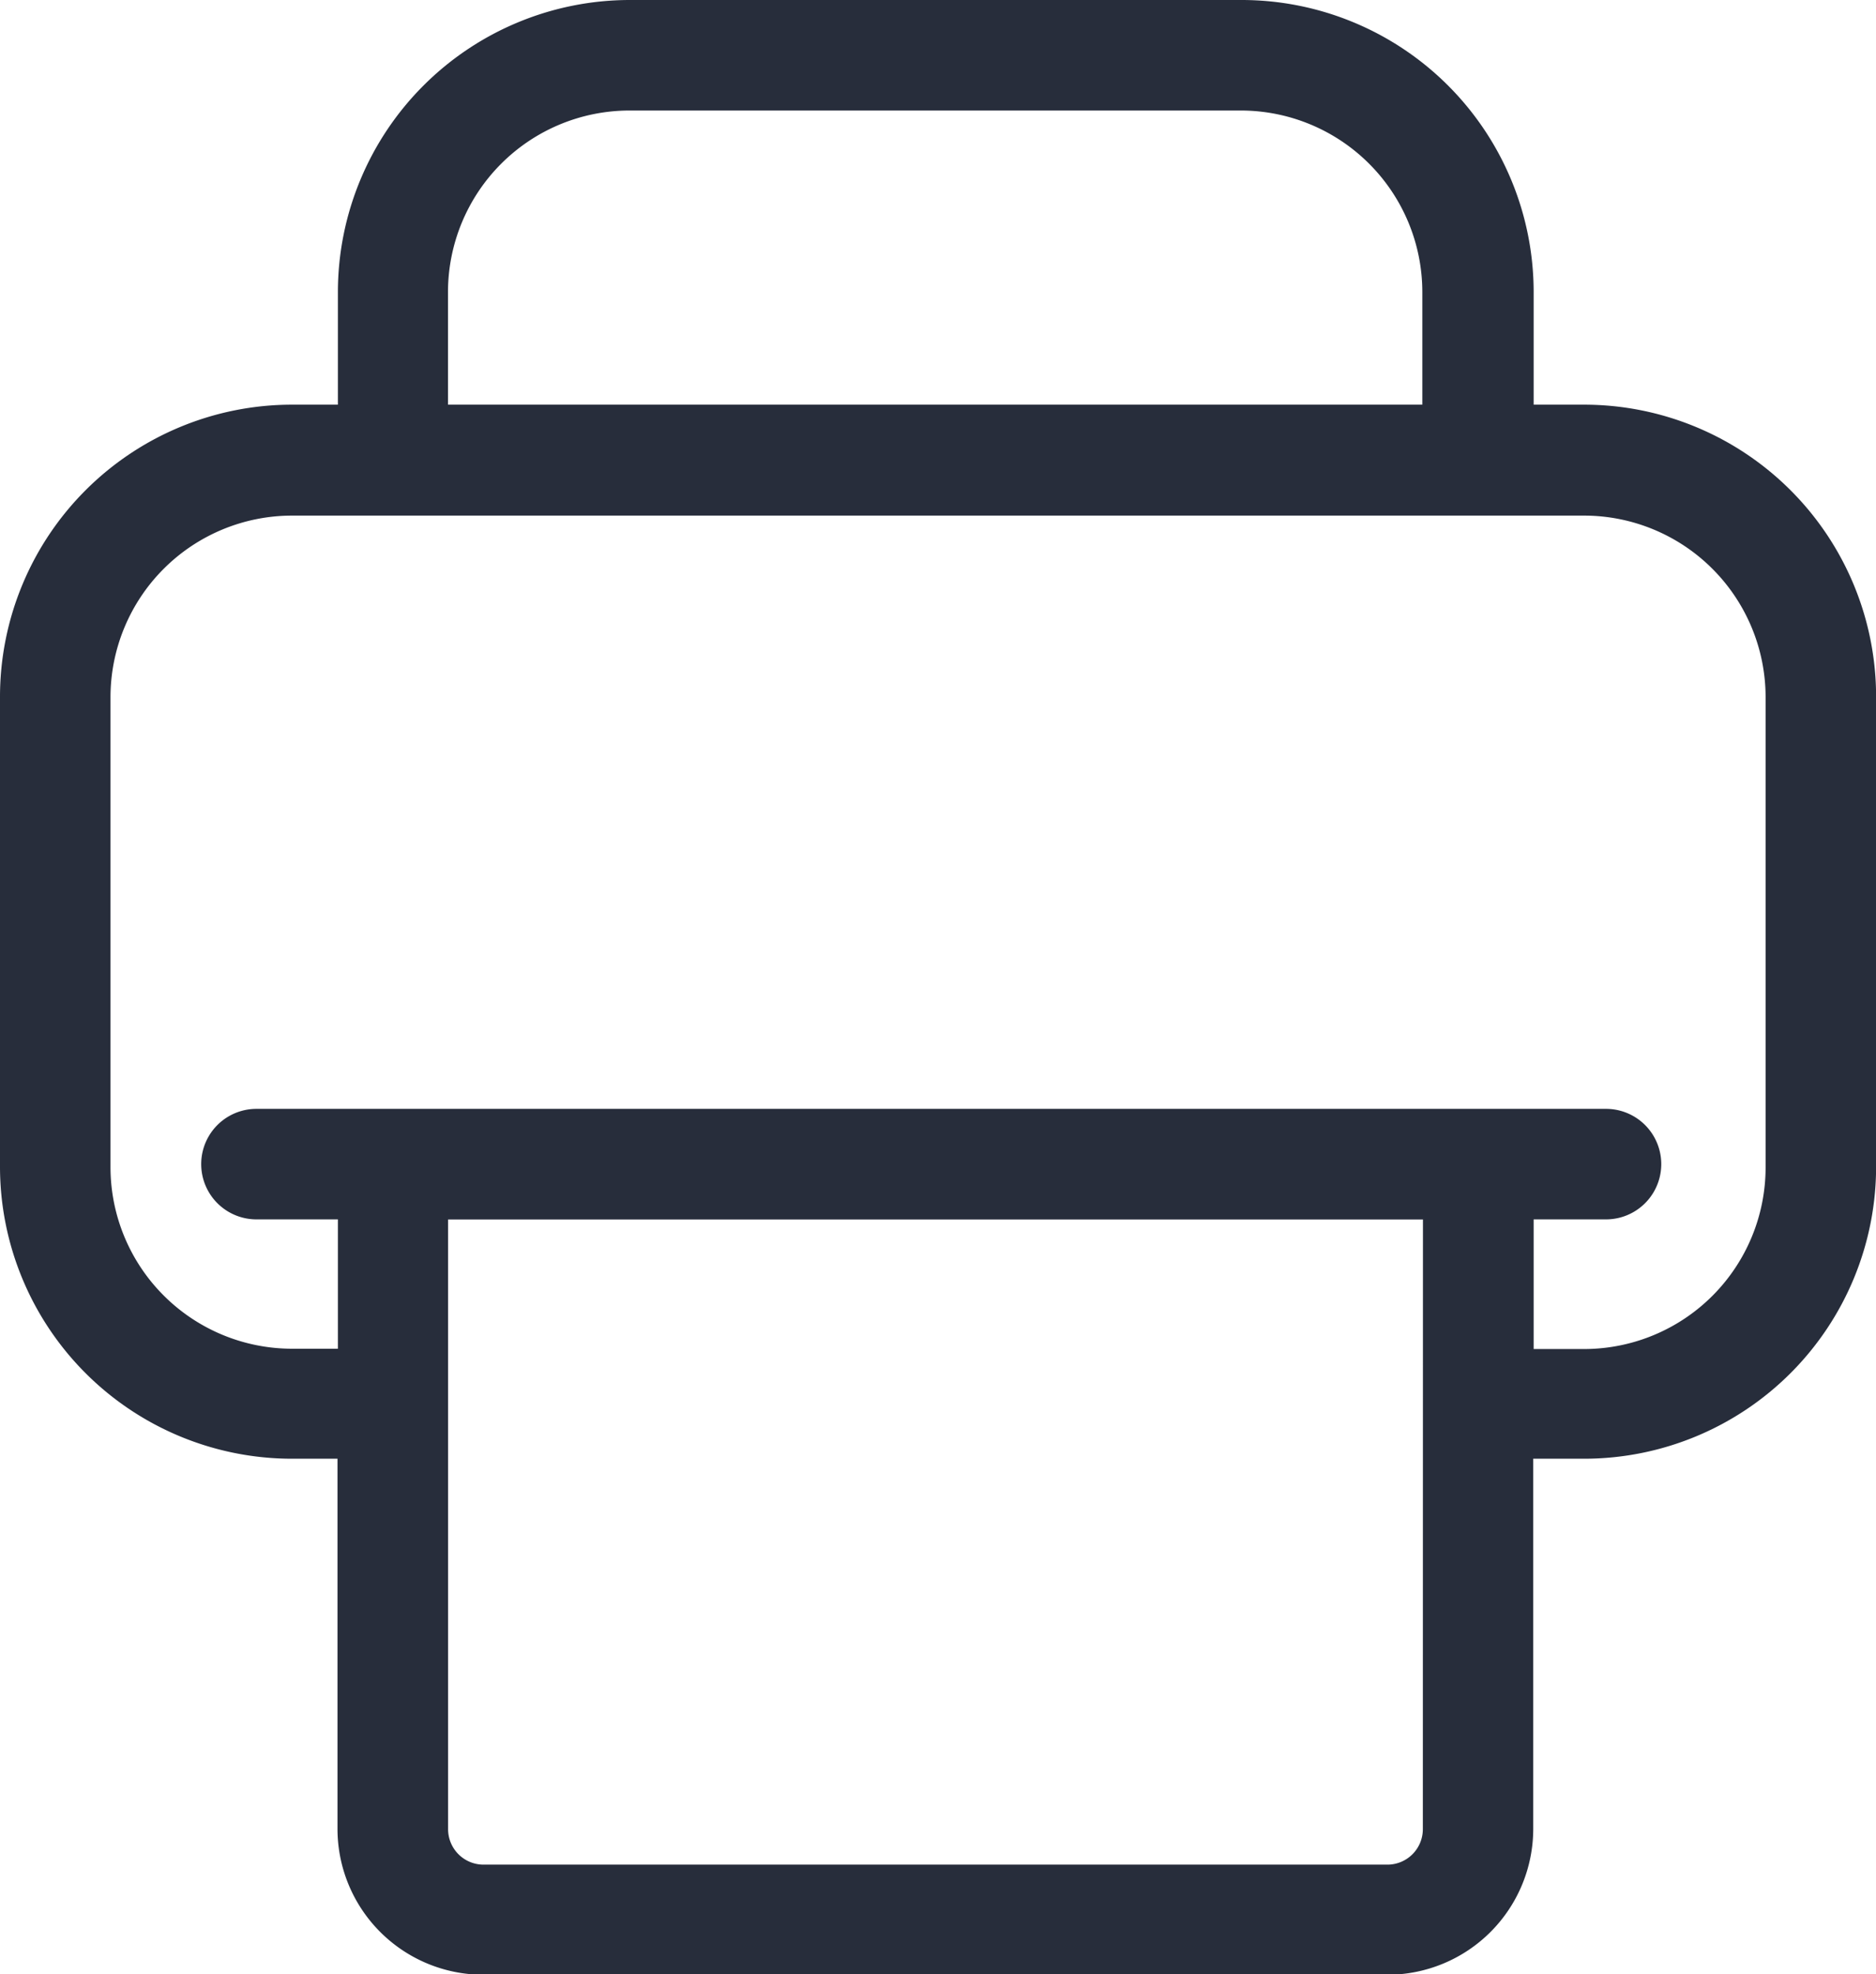 <svg xmlns="http://www.w3.org/2000/svg" width="18.149" height="19.095" viewBox="0 0 18.149 19.095">
  <path id="Path_61" data-name="Path 61" d="M27.278,3.914h-.491V2.822A2.826,2.826,0,0,0,23.965,0H18.041a2.826,2.826,0,0,0-2.822,2.822V3.914h-.447A2.826,2.826,0,0,0,11.95,6.736v4.551a2.826,2.826,0,0,0,2.822,2.822h.443v3.578A1.412,1.412,0,0,0,16.624,19.1h8.75a1.412,1.412,0,0,0,1.409-1.409V14.109h.495A2.826,2.826,0,0,0,30.1,11.287V6.736A2.826,2.826,0,0,0,27.278,3.914ZM16.284,2.822a1.757,1.757,0,0,1,1.753-1.753h5.921A1.757,1.757,0,0,1,25.71,2.822V3.914H16.284Zm9.431,14.873a.343.343,0,0,1-.34.34h-8.75a.343.343,0,0,1-.34-.34v-5.9h9.431Zm3.316-6.4a1.757,1.757,0,0,1-1.753,1.753h-.491V11.794h.7a.534.534,0,0,0,0-1.069H14.431a.534.534,0,1,0,0,1.069h.788v1.251h-.447a1.757,1.757,0,0,1-1.753-1.753V6.74a1.757,1.757,0,0,1,1.753-1.753H27.278A1.757,1.757,0,0,1,29.031,6.74Z" transform="translate(-11.95)" fill="#272d3b"/>
</svg>
